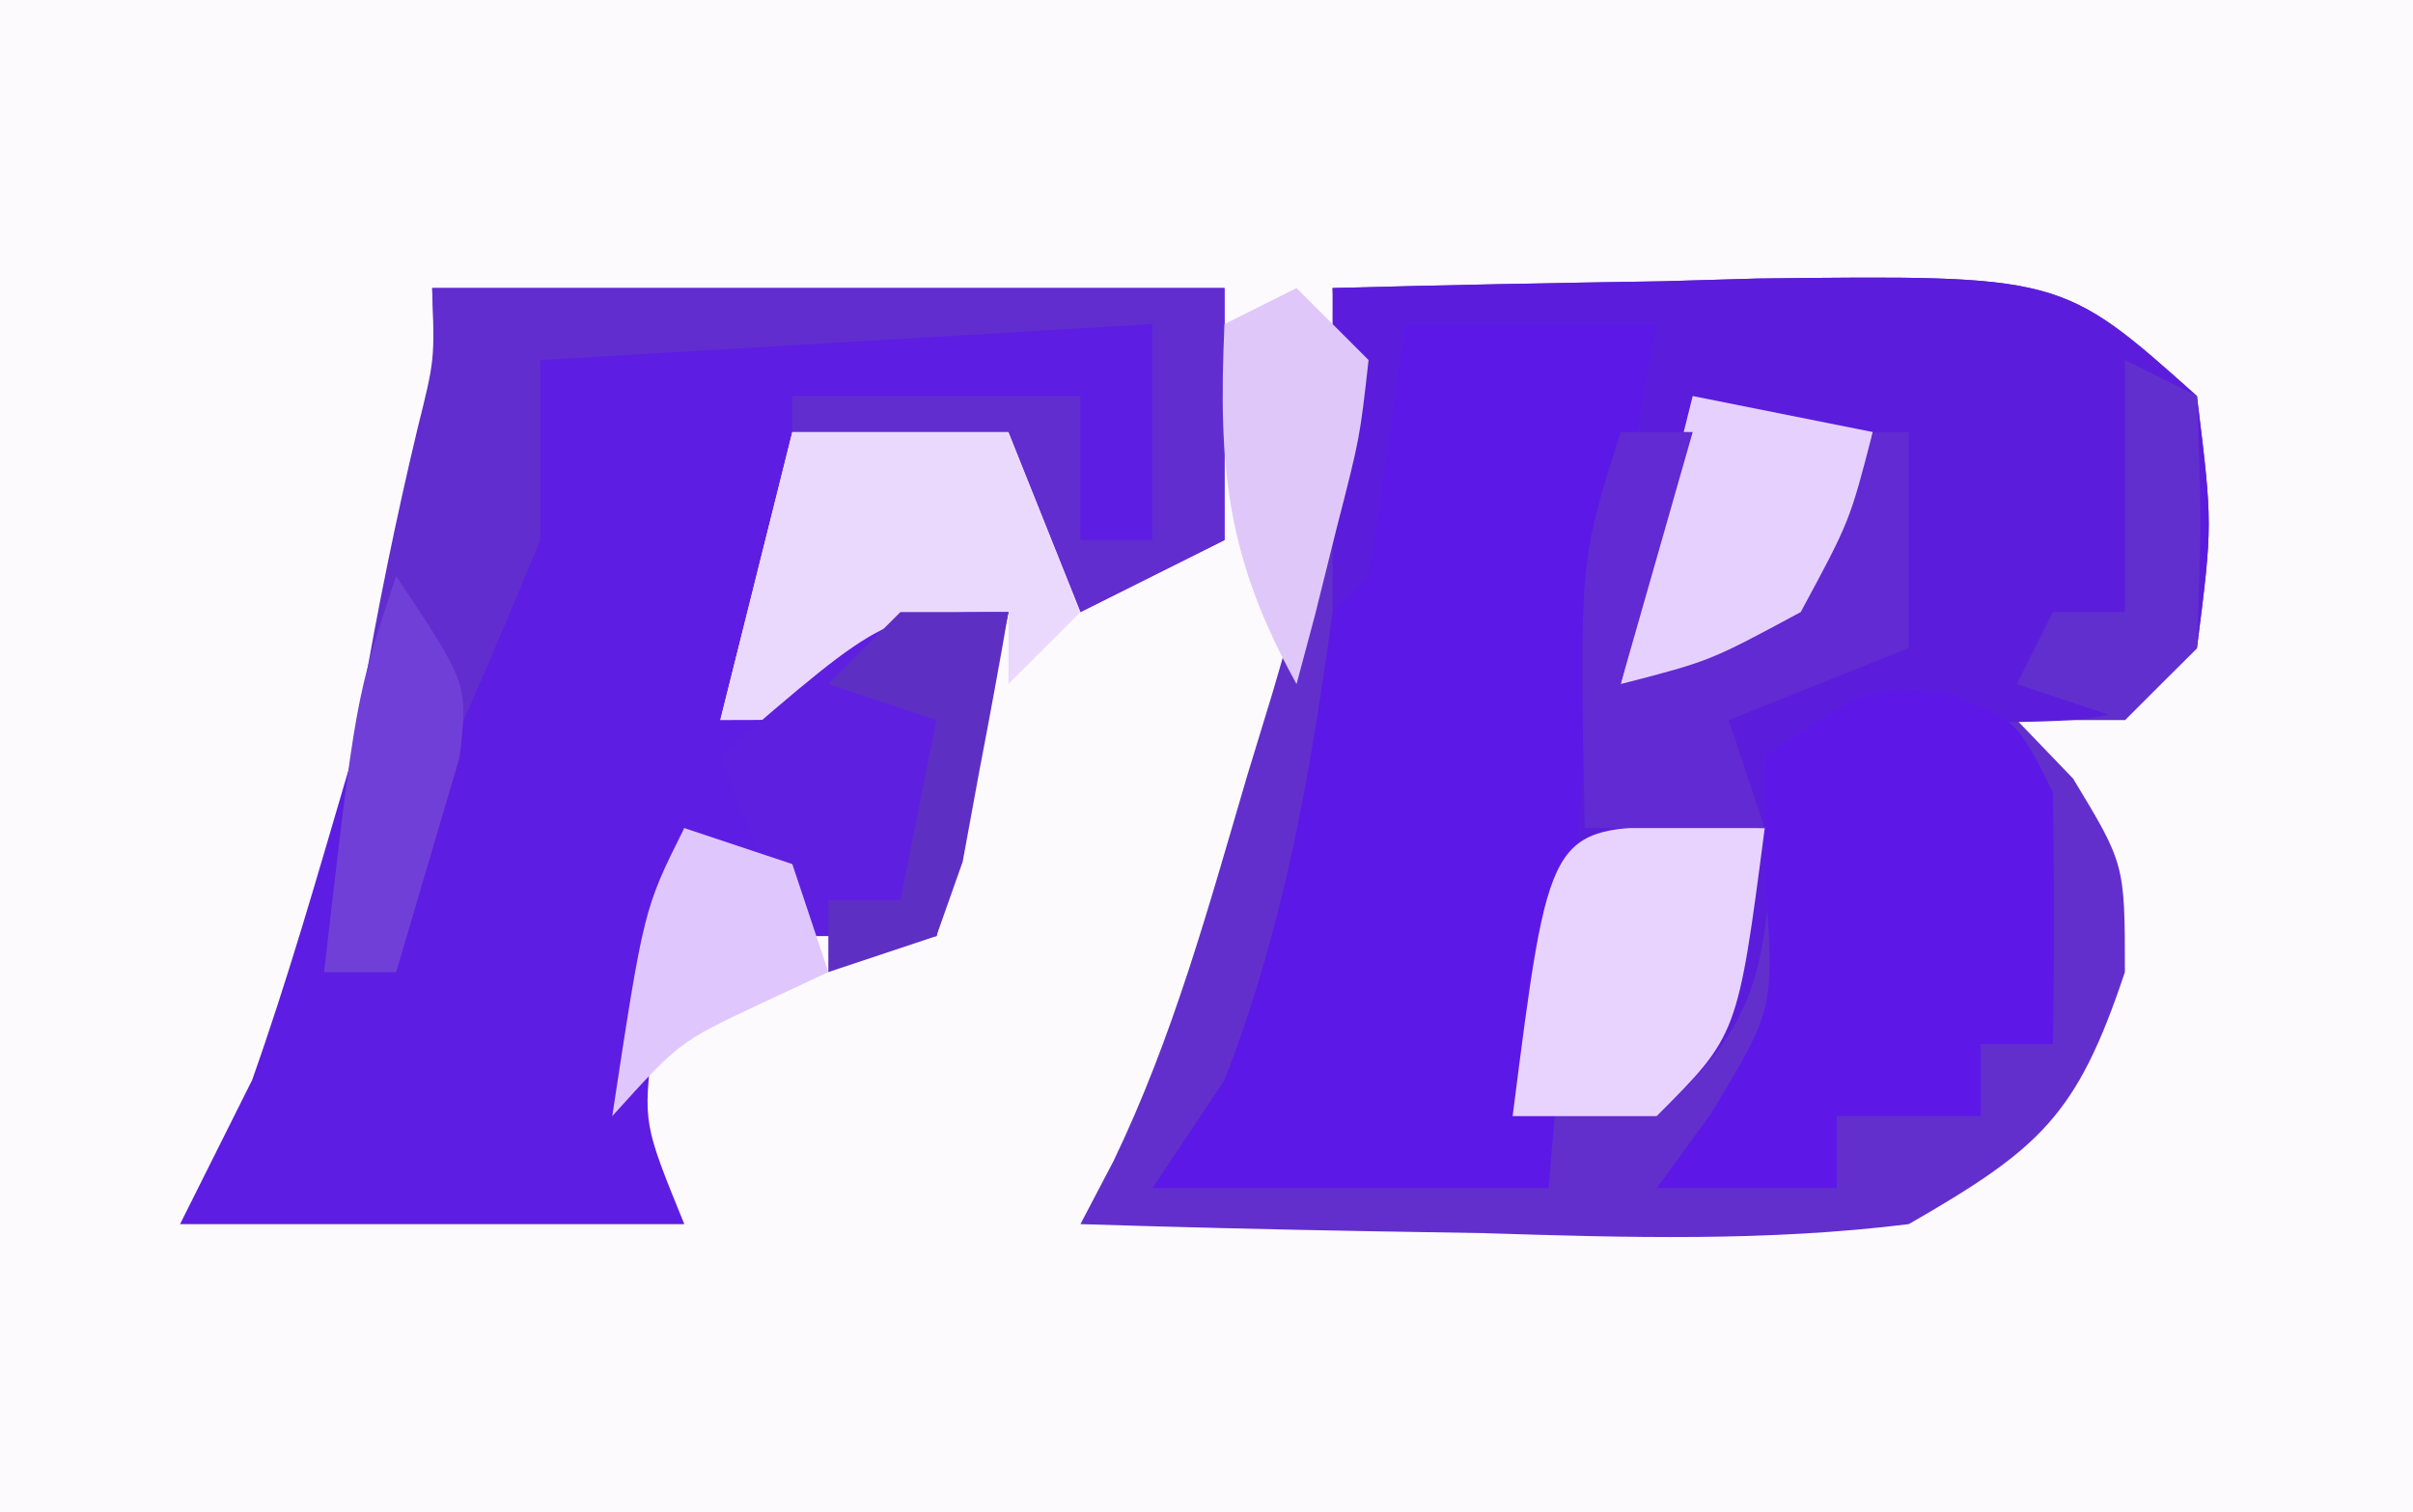<?xml version="1.0" encoding="UTF-8"?>
<svg version="1.1" xmlns="http://www.w3.org/2000/svg" width="67" height="42">
<rect width="100%" height="100%" fill="#333333" stroke="none"/>
<path d="M0 0 C22.11 0 44.22 0 67 0 C67 13.86 67 27.72 67 42 C44.89 42 22.78 42 0 42 C0 28.14 0 14.28 0 0 Z " fill="#FCFAFD" transform="translate(0,0)"/>
<path d="M0 0 C3.063 -0.081 6.124 -0.141 9.188 -0.188 C10.484 -0.225 10.484 -0.225 11.807 -0.264 C20.24 -0.361 20.24 -0.361 24 3 C24.438 6.562 24.438 6.562 24 10 C23.34 10.66 22.68 11.32 22 12 C21.01 12 20.02 12 19 12 C19.516 12.536 20.031 13.072 20.562 13.625 C22 16 22 16 22 19 C20.673 22.98 19.658 23.894 16 26 C12.051 26.49 8.159 26.376 4.188 26.25 C3.113 26.232 2.039 26.214 0.932 26.195 C-1.713 26.148 -4.356 26.083 -7 26 C-6.697 25.421 -6.393 24.842 -6.081 24.246 C-4.427 20.808 -3.448 17.215 -2.375 13.562 C-2.146 12.812 -1.916 12.061 -1.68 11.287 C-0.539 7.426 0.308 4.072 0 0 Z " fill="#622FCD" transform="translate(37,8)"/>
<path d="M0 0 C7.26 0 14.52 0 22 0 C22 2.31 22 4.62 22 7 C20.02 7.99 20.02 7.99 18 9 C17.34 7.35 16.68 5.7 16 4 C14.02 4 12.04 4 10 4 C9.34 6.64 8.68 9.28 8 12 C8.763 11.505 9.526 11.01 10.312 10.5 C13 9 13 9 16 9 C15.34 11.97 14.68 14.94 14 18 C10 18 10 18 8.25 16.5 C7.838 16.005 7.425 15.51 7 15 C6.814 16.258 6.629 17.516 6.438 18.812 C6.333 19.52 6.229 20.228 6.121 20.957 C5.861 23.203 5.861 23.203 7 26 C2.38 26 -2.24 26 -7 26 C-6.34 24.68 -5.68 23.36 -5 22 C-4.015 19.221 -3.206 16.391 -2.375 13.562 C-2.146 12.812 -1.916 12.061 -1.68 11.287 C-1.463 10.554 -1.247 9.821 -1.023 9.066 C-0.827 8.406 -0.63 7.745 -0.427 7.065 C0.169 4.535 0.169 4.535 0 0 Z " fill="#5E1DE2" transform="translate(12,8)"/>
<path d="M0 0 C3.063 -0.081 6.124 -0.141 9.188 -0.188 C10.484 -0.225 10.484 -0.225 11.807 -0.264 C20.24 -0.361 20.24 -0.361 24 3 C24.438 6.562 24.438 6.562 24 10 C22 12 22 12 18.562 12.062 C17.387 12.042 16.211 12.021 15 12 C14.01 12.33 13.02 12.66 12 13 C12.062 13.908 12.124 14.815 12.188 15.75 C11.982 19.312 11.593 20.592 9 23 C7.68 23 6.36 23 5 23 C5.133 22.299 5.266 21.598 5.402 20.875 C6.231 16.426 7.042 11.997 7.562 7.5 C8 4 8 4 9 1 C6.69 1 4.38 1 2 1 C2 3.31 2 5.62 2 8 C1.01 8.495 1.01 8.495 0 9 C0 6.03 0 3.06 0 0 Z " fill="#5B1DDB" transform="translate(37,8)"/>
<path d="M0 0 C2.31 0 4.62 0 7 0 C6.34 3.63 5.68 7.26 5 11 C5.66 11.33 6.32 11.66 7 12 C6.34 12 5.68 12 5 12 C4.67 15.96 4.34 19.92 4 24 C0.37 24 -3.26 24 -7 24 C-6.01 22.515 -6.01 22.515 -5 21 C-3.335 16.692 -2.626 12.562 -2 8 C-1.67 7.67 -1.34 7.34 -1 7 C-0.632 4.672 -0.298 2.338 0 0 Z " fill="#5C18E7" transform="translate(39,9)"/>
<path d="M0 0 C7.26 0 14.52 0 22 0 C22 2.31 22 4.62 22 7 C20.02 7.99 20.02 7.99 18 9 C17.34 7.35 16.68 5.7 16 4 C14.02 4 12.04 4 10 4 C10 3.67 10 3.34 10 3 C12.64 3 15.28 3 18 3 C18 4.32 18 5.64 18 7 C18.66 7 19.32 7 20 7 C20 5.02 20 3.04 20 1 C11.585 1.495 11.585 1.495 3 2 C3 3.65 3 5.3 3 7 C2.036 9.348 1.035 11.682 0 14 C-0.691 16.779 -0.691 16.779 -1 19 C-1.66 19 -2.32 19 -3 19 C-2.439 13.856 -1.604 8.916 -0.402 3.883 C0.07 1.995 0.07 1.995 0 0 Z " fill="#612DCF" transform="translate(12,8)"/>
<path d="M0 0 C1.875 0.75 1.875 0.75 2.875 2.75 C2.915 5.083 2.918 7.417 2.875 9.75 C2.215 9.75 1.555 9.75 0.875 9.75 C0.875 10.41 0.875 11.07 0.875 11.75 C-0.445 11.75 -1.765 11.75 -3.125 11.75 C-3.125 12.41 -3.125 13.07 -3.125 13.75 C-4.775 13.75 -6.425 13.75 -8.125 13.75 C-7.383 12.729 -7.383 12.729 -6.625 11.688 C-4.846 8.752 -4.846 8.752 -5.125 5.062 C-5.125 3.969 -5.125 2.876 -5.125 1.75 C-2.125 -0.25 -2.125 -0.25 0 0 Z " fill="#5D18E8" transform="translate(54.125,19.25)"/>
<path d="M0 0 C1.98 0 3.96 0 6 0 C6.66 1.65 7.32 3.3 8 5 C7.34 5.66 6.68 6.32 6 7 C6 6.34 6 5.68 6 5 C4.855 5.742 4.855 5.742 3.688 6.5 C1 8 1 8 -2 8 C-1.34 5.36 -0.68 2.72 0 0 Z " fill="#EBD9FD" transform="translate(22,12)"/>
<path d="M0 0 C-0.66 2.97 -1.32 5.94 -2 9 C-3.32 9 -4.64 9 -6 9 C-6.66 7.35 -7.32 5.7 -8 4 C-3.375 0 -3.375 0 0 0 Z " fill="#5F1FE0" transform="translate(28,17)"/>
<path d="M0 0 C1.207 0.031 1.207 0.031 2.438 0.062 C1.688 5.812 1.688 5.812 -0.562 8.062 C-1.883 8.062 -3.203 8.062 -4.562 8.062 C-3.547 0.087 -3.547 0.087 0 0 Z " fill="#E7D3FD" transform="translate(46.562,22.938)"/>
<path d="M0 0 C1.65 0.33 3.3 0.66 5 1 C4.25 5.75 4.25 5.75 2 8 C0.68 8 -0.64 8 -2 8 C-1.34 5.36 -0.68 2.72 0 0 Z " fill="#E6D0FD" transform="translate(47,11)"/>
<path d="M0 0 C0.66 0 1.32 0 2 0 C1.34 2.31 0.68 4.62 0 7 C2.476 6.361 2.476 6.361 5 5 C6.361 2.476 6.361 2.476 7 0 C7.33 0 7.66 0 8 0 C8 1.98 8 3.96 8 6 C6.35 6.66 4.7 7.32 3 8 C3.33 8.99 3.66 9.98 4 11 C2.35 11 0.7 11 -1 11 C-1.143 3.571 -1.143 3.571 0 0 Z " fill="#612AD2" transform="translate(45,12)"/>
<path d="M0 0 C0.66 0.66 1.32 1.32 2 2 C1.758 4.164 1.758 4.164 1.125 6.625 C0.921 7.442 0.718 8.26 0.508 9.102 C0.34 9.728 0.173 10.355 0 11 C-1.942 7.484 -2.183 5.028 -2 1 C-1.34 0.67 -0.68 0.34 0 0 Z " fill="#DFC8F9" transform="translate(36,8)"/>
<path d="M0 0 C0.99 0 1.98 0 3 0 C2.746 1.482 2.471 2.961 2.188 4.438 C2.037 5.261 1.886 6.085 1.73 6.934 C1.489 7.616 1.248 8.297 1 9 C0.01 9.33 -0.98 9.66 -2 10 C-2 9.34 -2 8.68 -2 8 C-1.34 8 -0.68 8 0 8 C0.33 6.35 0.66 4.7 1 3 C0.01 2.67 -0.98 2.34 -2 2 C-1.34 1.34 -0.68 0.68 0 0 Z " fill="#5E2FC3" transform="translate(25,17)"/>
<path d="M0 0 C0.66 0.33 1.32 0.66 2 1 C2.125 4.375 2.125 4.375 2 8 C1.34 8.66 0.68 9.32 0 10 C-0.99 9.67 -1.98 9.34 -3 9 C-2.67 8.34 -2.34 7.68 -2 7 C-1.34 7 -0.68 7 0 7 C0 4.69 0 2.38 0 0 Z " fill="#612FCE" transform="translate(59,10)"/>
<path d="M0 0 C0.99 0.33 1.98 0.66 3 1 C3.33 1.99 3.66 2.98 4 4 C3.381 4.289 2.763 4.577 2.125 4.875 C-0.133 5.937 -0.133 5.937 -2 8 C-1.125 2.25 -1.125 2.25 0 0 Z " fill="#DFC7FD" transform="translate(19,23)"/>
<path d="M0 0 C2 3 2 3 1.758 5.043 C1.172 7.029 0.586 9.014 0 11 C-0.66 11 -1.32 11 -2 11 C-1.125 3.375 -1.125 3.375 0 0 Z " fill="#703FD8" transform="translate(11,16)"/>
</svg>
